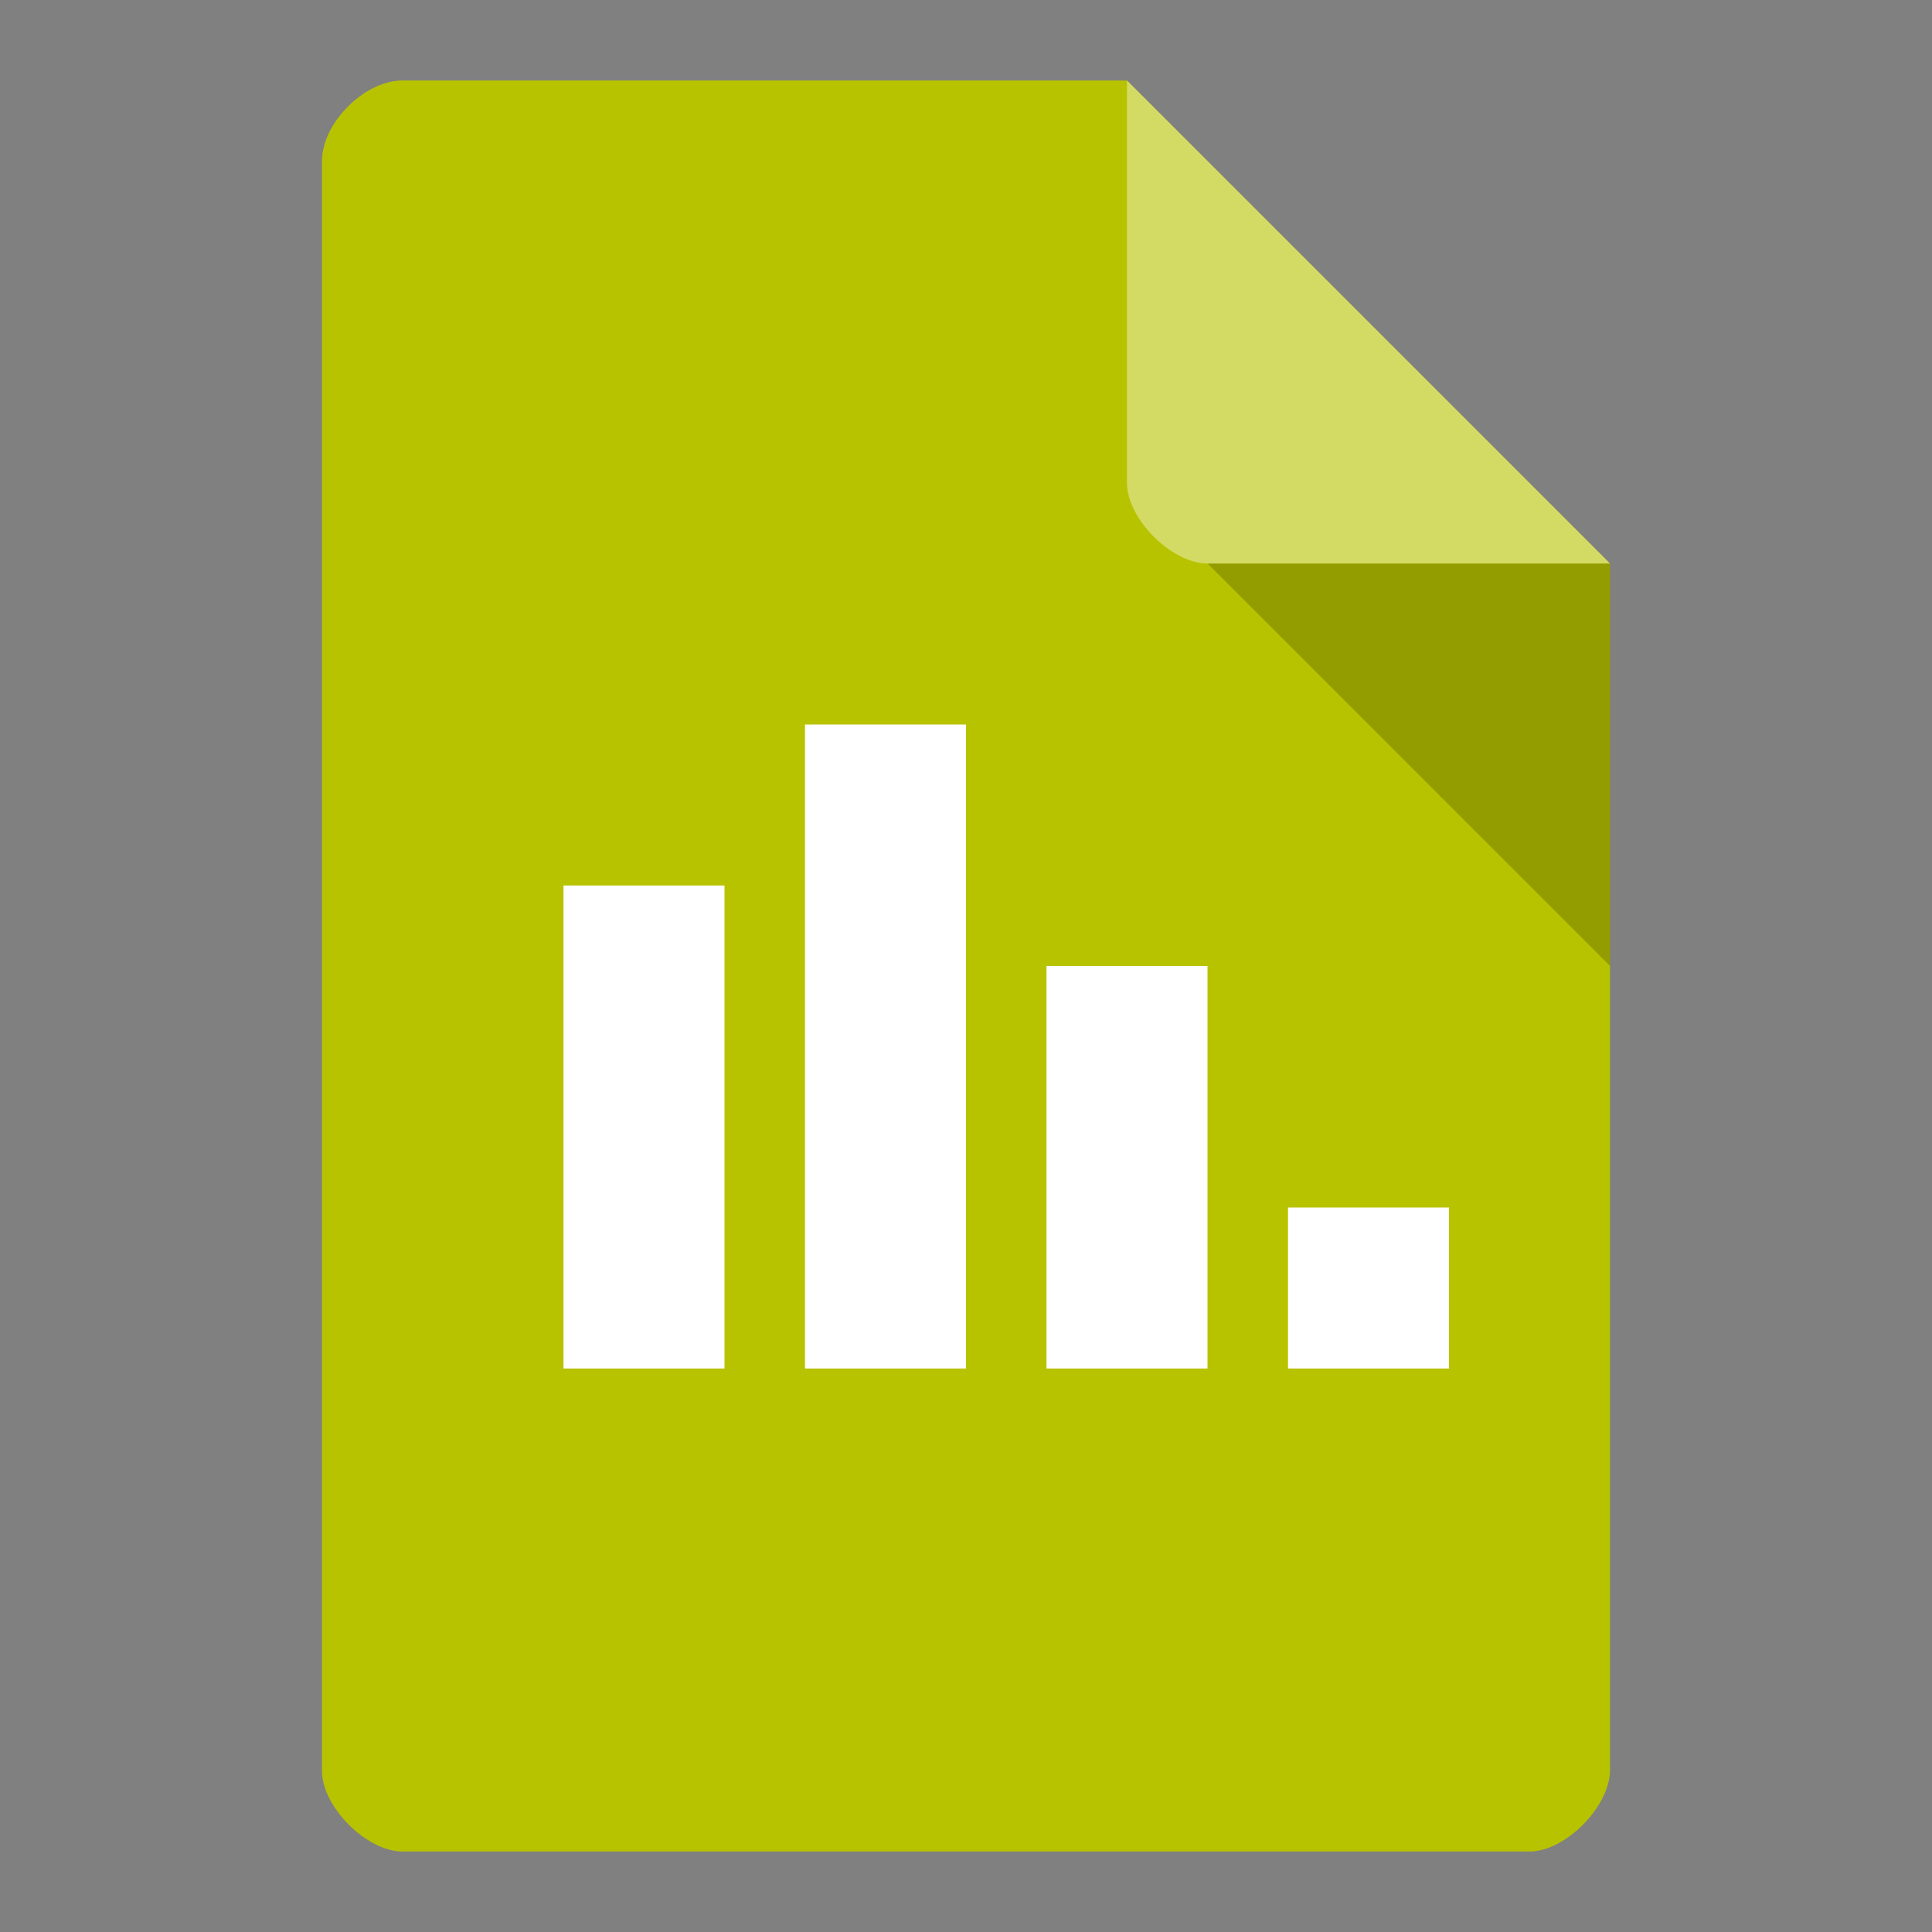 <svg xmlns="http://www.w3.org/2000/svg" viewBox="0 0 48 48" version="1.1" height="1em" width="1em">
  <rect x="0" y="0" width="48" height="48" fill="#808080" stroke="none"/>
  <g>
    <path style="stroke:none;fill-rule:nonzero;fill:rgb(72.157%,76.471%,0%);fill-opacity:1" d="M 10 2 C 9.055 2 8 3.055 8 4 L 8 44 C 8 44.891 9.109 46 10 46 L 38 46 C 38.891 46 39.984 44.891 40 44 L 40 14 L 28 2 Z M 10 2"/>
    <path style="stroke:none;fill-rule:nonzero;fill:rgb(0%,0%,0%);fill-opacity:0.196" d="M 30 14 L 40 24 L 40 14 Z M 30 14"/>
    <path style="stroke:none;fill-rule:nonzero;fill:rgb(100%,100%,100%);fill-opacity:1" d="M 26 34 L 26 24 L 30 24 L 30 34 Z M 26 34"/>
    <path style="stroke:none;fill-rule:nonzero;fill:rgb(100%,100%,100%);fill-opacity:0.392" d="M 28 2 L 40 14 L 30 14 C 29.109 14 28 12.891 28 12 Z M 28 2"/>
    <path style="stroke:none;fill-rule:nonzero;fill:rgb(100%,100%,100%);fill-opacity:1" d="M 20 34 L 20 18 L 24 18 L 24 34 Z M 20 34"/>
    <path style="stroke:none;fill-rule:nonzero;fill:rgb(100%,100%,100%);fill-opacity:1" d="M 14 34 L 14 22 L 18 22 L 18 34 Z M 14 34"/>
    <path style="stroke:none;fill-rule:nonzero;fill:rgb(100%,100%,100%);fill-opacity:1" d="M 32 34 L 32 30 L 36 30 L 36 34 Z M 32 34"/>
  </g>
</svg>
